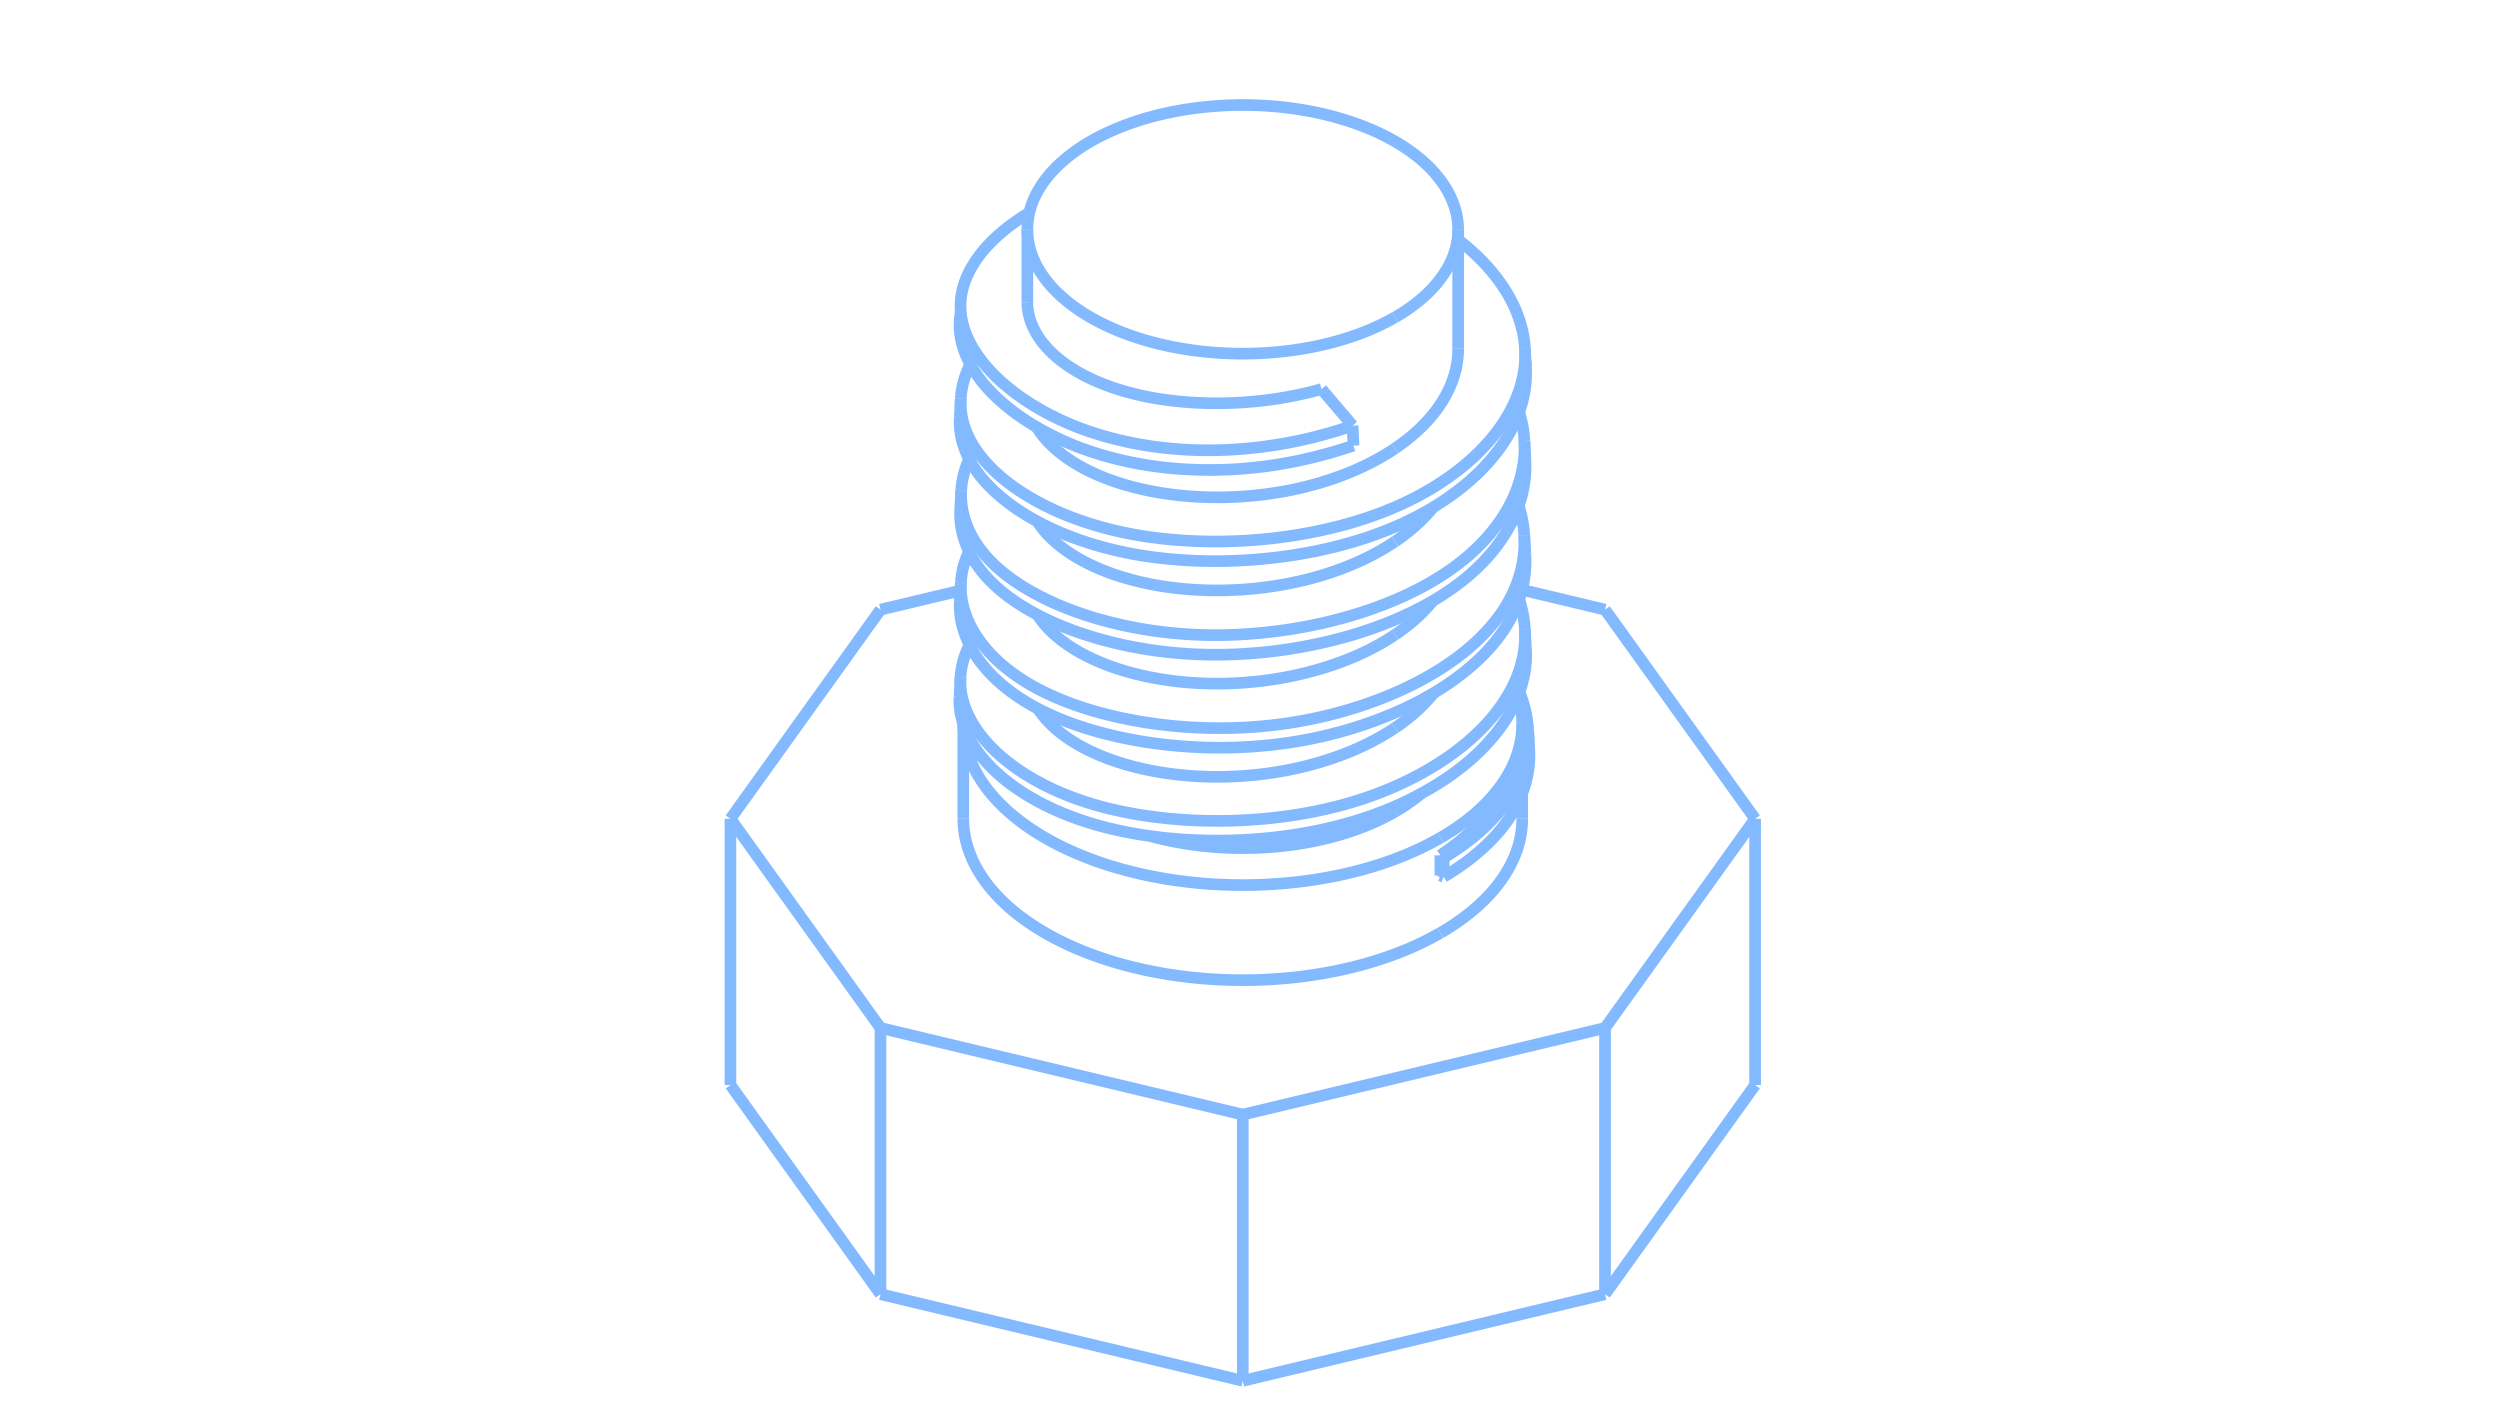 <?xml version="1.0" encoding="UTF-8" standalone="no"?>
<svg
   width="730.0"
   height="416.0"
   version="1.1"
   id="svg82"
   sodipodi:docname="washing-machine-foot.svg"
   inkscape:version="1.3.2 (091e20ef0f, 2023-11-25, custom)"
   xmlns:inkscape="http://www.inkscape.org/namespaces/inkscape"
   xmlns:sodipodi="http://sodipodi.sourceforge.net/DTD/sodipodi-0.dtd"
   xmlns="http://www.w3.org/2000/svg"
   xmlns:svg="http://www.w3.org/2000/svg">
  <defs
     id="defs82" />
  <sodipodi:namedview
     id="namedview82"
     pagecolor="#ffffff"
     bordercolor="#000000"
     borderopacity="0.25"
     inkscape:showpageshadow="2"
     inkscape:pageopacity="0.0"
     inkscape:pagecheckerboard="0"
     inkscape:deskcolor="#d1d1d1"
     inkscape:zoom="1.4548964"
     inkscape:cx="336.1064"
     inkscape:cy="223.3836"
     inkscape:window-width="2556"
     inkscape:window-height="1436"
     inkscape:window-x="0"
     inkscape:window-y="0"
     inkscape:window-maximized="0"
     inkscape:current-layer="svg82" />
  <g
     transform="matrix(3.4,5.889,5.889,-3.4,362.888,224.937)"
     stroke-width="0.5"
     fill="none"
     id="g82">
    <!-- hidden lines -->
    <g
       stroke="#0000ff"
       fill="none"
       stroke-dasharray="0.5, 0.5"
       id="g1" />
    <!-- solid lines -->
    <g
       stroke="#82b9ff"
       fill="none"
       id="g81">
      <path
         d="m 8.273,5.185 -0.007,0.282 -0.013,0.277 -0.019,0.271 -0.025,0.266 -0.032,0.26 -0.038,0.254 -0.044,0.248 -0.05,0.243 -0.056,0.236 -0.061,0.23 -0.067,0.224 -0.073,0.218 L 7.709,8.405 7.625,8.609 7.536,8.807 7.441,8.998 7.341,9.183 7.236,9.36 7.127,9.531 7.012,9.694 6.894,9.851 l -0.123,0.15 -0.127,0.143 -0.131,0.136 -0.135,0.129 -0.139,0.122 -0.142,0.115 -0.146,0.109 -0.149,0.102 -0.152,0.096 -0.155,0.089 -0.157,0.083"
         id="path1" />
      <path
         d="m -8.826,-8.95 0.076,-0.048 0.077,-0.046 0.079,-0.044 0.08,-0.041 0.081,-0.039 0.083,-0.037 0.084,-0.035 0.085,-0.032 0.097,-0.033 0.098,-0.03 0.099,-0.027 0.1,-0.025 0.102,-0.022 0.103,-0.019 0.104,-0.016 0.105,-0.013 0.106,-0.011 0.107,-0.008 0.108,-0.005 0.109,-0.002 0.11,2.331e-4 0.111,0.003 0.112,0.006 0.112,0.008 0.113,0.011 0.114,0.013 0.115,0.016 0.115,0.019 0.116,0.021 0.117,0.024 0.117,0.026 0.118,0.029 0.119,0.031 0.119,0.034 0.12,0.036 0.12,0.039 0.121,0.041 0.121,0.044 0.122,0.046 0.122,0.049 0.122,0.051 0.123,0.054 0.123,0.056 0.123,0.058 0.124,0.061 0.124,0.063 0.124,0.066 0.124,0.068 0.125,0.071 0.125,0.073 0.125,0.076 0.125,0.078 0.125,0.08 0.125,0.083 0.125,0.085 0.125,0.088 0.125,0.09 0.125,0.093 0.125,0.095 0.125,0.098 0.125,0.1 0.125,0.103 0.125,0.105 0.124,0.107 0.124,0.11 0.124,0.112 0.124,0.115 0.123,0.117 0.123,0.12 0.122,0.122 0.122,0.125 0.122,0.127 0.241,0.261 0.237,0.268 0.233,0.274 0.229,0.281 0.225,0.287 0.221,0.293 0.216,0.298 0.212,0.303 0.207,0.308 0.202,0.313 0.198,0.317 0.193,0.321 0.187,0.325 0.182,0.329 0.177,0.332 0.171,0.335 0.166,0.339 0.16,0.341 0.154,0.344 0.148,0.346 0.141,0.349 0.135,0.351 0.128,0.353 0.121,0.354 0.114,0.356 0.107,0.357 0.099,0.358 0.091,0.358 0.043,0.179 0.041,0.179 0.038,0.179 0.036,0.179 0.034,0.179 0.032,0.179 0.03,0.179 0.028,0.179 0.025,0.178 0.023,0.177 0.021,0.176 0.019,0.175 0.017,0.174 0.014,0.173 0.012,0.172 0.01,0.171 0.008,0.17 0.006,0.168 0.004,0.167 0.002,0.166 -3.041e-4,0.165 -0.002,0.163 -0.004,0.162 -0.006,0.161 -0.008,0.16 -0.01,0.158 -0.012,0.157 -0.014,0.155 -0.016,0.154 -0.018,0.153 -0.02,0.151 -0.022,0.15 -0.024,0.148 -0.026,0.147 -0.028,0.145 -0.03,0.144 -0.032,0.142 -0.034,0.141 -0.036,0.139 -0.038,0.137 -0.04,0.136 -0.042,0.134 -0.044,0.132 -0.045,0.131 -0.047,0.129 -0.049,0.127 -0.051,0.125 -0.053,0.124 -0.055,0.122 -0.057,0.12 -0.059,0.118 -0.061,0.116 -0.063,0.114 -0.065,0.112 -0.067,0.11 -0.069,0.108 -0.071,0.106 -0.073,0.104 -0.075,0.102 -0.076,0.1 -0.078,0.098 -0.08,0.095 -0.082,0.093 -0.084,0.091 -0.086,0.089 -0.088,0.086 -0.09,0.084 -0.092,0.081 -0.094,0.079 -0.096,0.076 -0.098,0.074 -0.1,0.071 -0.133,0.088 -0.135,0.083 -0.138,0.078 -0.14,0.073"
         id="path2" />
      <path
         d="m -12.367,-6.89 0.136,-0.085 0.14,-0.078 0.143,-0.071 0.147,-0.065 0.15,-0.058 0.153,-0.051 0.157,-0.045 0.16,-0.038 0.162,-0.032 0.165,-0.025 0.168,-0.019 0.171,-0.012 0.173,-0.005 0.176,0.001 0.178,0.008 0.18,0.014 0.182,0.021 0.184,0.028 0.186,0.034 0.188,0.041 0.19,0.048 0.192,0.055 0.193,0.061 0.195,0.068 0.196,0.075 0.198,0.082 0.199,0.089 0.2,0.096 0.201,0.103 0.202,0.111 0.203,0.118 0.204,0.125 0.204,0.133 0.205,0.14 0.204,0.146 0.204,0.153 0.203,0.158 0.202,0.164 0.2,0.17 0.199,0.175 0.198,0.18 0.196,0.185 0.195,0.19 0.193,0.195 0.192,0.2 0.19,0.204 0.188,0.209 0.186,0.213 0.184,0.217 0.182,0.221 0.18,0.225 0.177,0.229 0.175,0.233 0.173,0.237 0.17,0.24 0.167,0.244 0.165,0.247 0.162,0.251 0.159,0.254 0.156,0.257 0.153,0.26 0.149,0.263 0.146,0.266 0.142,0.269 0.139,0.272 0.135,0.274 0.131,0.277 0.127,0.279 0.123,0.282 0.118,0.284 0.114,0.286 0.109,0.288 0.105,0.29 0.1,0.291 0.095,0.291 0.089,0.291 0.084,0.29 0.079,0.289 0.074,0.288 0.069,0.287 0.063,0.286 0.058,0.285 0.053,0.283 0.048,0.281 0.043,0.28 0.038,0.278 0.033,0.276 0.028,0.274 0.023,0.272 0.018,0.27 0.013,0.268 0.008,0.265 0.003,0.263 -0.002,0.26 -0.007,0.257 -0.013,0.255 -0.018,0.252 -0.023,0.249 -0.028,0.246 -0.033,0.242 -0.039,0.239 -0.044,0.235 -0.049,0.232 -0.055,0.228 -0.06,0.224 -0.066,0.22 -0.071,0.216 -0.077,0.211 -0.083,0.207 -0.088,0.202 -0.094,0.197 -0.1,0.192 -0.106,0.187 -0.112,0.181 -0.116,0.174 -0.121,0.168 -0.126,0.161 -0.13,0.154 -0.134,0.148 -0.139,0.141 -0.143,0.134 -0.147,0.128 -0.15,0.121 -0.154,0.115 -0.158,0.108 -0.161,0.102 -0.165,0.095 -0.168,0.089"
         id="path3" />
      <path
         d="m -15.779,-4.901 0.135,-0.084 0.139,-0.078 0.142,-0.072 0.146,-0.065 0.149,-0.059 0.153,-0.053 0.156,-0.046 0.159,-0.039 0.162,-0.033 0.165,-0.026 0.168,-0.019 0.171,-0.012 0.174,-0.005 0.177,0.002 0.179,0.009 0.182,0.016 0.185,0.023 0.187,0.031 0.19,0.038 0.192,0.046 0.194,0.054 0.197,0.062 0.198,0.069 0.199,0.076 0.2,0.083 0.2,0.09 0.201,0.097 0.201,0.103 0.202,0.11 0.202,0.116 0.202,0.122 0.202,0.128 0.201,0.134 0.201,0.14 0.201,0.146 0.2,0.151 0.2,0.157 0.199,0.162 0.198,0.167 0.197,0.173 0.196,0.178 0.195,0.183 0.194,0.188 0.193,0.193 0.191,0.198 0.19,0.203 0.188,0.207 0.186,0.212 0.185,0.217 0.183,0.222 0.181,0.226 0.178,0.231 0.176,0.235 0.174,0.24 0.171,0.244 0.168,0.248 0.165,0.252 0.162,0.257 0.159,0.261 0.156,0.265 0.153,0.269 0.149,0.272 0.145,0.275 0.14,0.277 0.136,0.278 0.132,0.279 0.127,0.281 0.123,0.281 0.118,0.282 0.114,0.283 0.109,0.284 0.105,0.284 0.1,0.284 0.096,0.284 0.091,0.284 0.087,0.284 0.082,0.284 0.077,0.284 0.073,0.283 0.068,0.283 0.063,0.282 0.058,0.281 0.054,0.281 0.049,0.28 0.044,0.278 0.039,0.277 0.034,0.276 0.029,0.274 0.024,0.273 0.018,0.271 0.013,0.269 0.008,0.267 0.002,0.265 -0.003,0.263 -0.009,0.261 -0.015,0.258 -0.021,0.255 -0.026,0.252 -0.032,0.249 -0.038,0.246 -0.045,0.242 -0.051,0.239 -0.056,0.234 -0.062,0.228 -0.067,0.223 -0.072,0.217 -0.078,0.212 -0.083,0.206 -0.088,0.201 -0.092,0.195 -0.097,0.19 -0.102,0.184 -0.106,0.178 -0.111,0.173 -0.115,0.167 -0.12,0.161 -0.124,0.155 -0.128,0.15 -0.132,0.144 -0.136,0.138 -0.141,0.132 -0.145,0.126 -0.149,0.12 -0.153,0.114 -0.156,0.108 -0.16,0.102 -0.164,0.096 -0.168,0.09"
         id="path4" />
      <path
         d="m -19.191,-2.953 0.087,-0.055 0.089,-0.052 0.09,-0.049 0.092,-0.046 0.093,-0.044 0.095,-0.041 0.097,-0.038 0.098,-0.035 0.1,-0.032 0.101,-0.029 0.103,-0.026 0.105,-0.023 0.106,-0.02 0.108,-0.017 0.109,-0.014 0.111,-0.011 0.108,-0.007 0.109,-0.004 0.11,-0.001 0.111,0.002 0.112,0.004 0.113,0.007 0.114,0.01 0.115,0.013 0.115,0.015 0.116,0.018 0.117,0.021 0.117,0.024 0.118,0.026 0.119,0.029 0.119,0.031 0.12,0.034 0.12,0.037 0.121,0.039 0.121,0.042 0.122,0.044 0.122,0.047 0.122,0.049 0.123,0.052 0.123,0.054 0.123,0.056 0.124,0.059 0.124,0.061 0.124,0.064 0.248,0.134 0.249,0.144 0.249,0.153 0.25,0.162 0.25,0.172 0.249,0.181 0.249,0.19 0.248,0.199 0.247,0.208 0.246,0.217 0.245,0.226 0.243,0.235 0.242,0.244 0.24,0.253 0.237,0.262 0.235,0.27 0.232,0.279 0.229,0.288 0.225,0.295 0.22,0.301 0.215,0.306 0.21,0.311 0.205,0.316 0.199,0.32 0.194,0.324 0.188,0.327 0.183,0.331 0.177,0.334 0.171,0.337 0.165,0.339 0.159,0.342 0.153,0.344 0.147,0.346 0.141,0.348 0.134,0.349 0.128,0.351 0.121,0.352 0.114,0.353 0.107,0.354 0.1,0.354 0.093,0.354 0.085,0.354 0.077,0.354 0.069,0.354 0.061,0.353 0.028,0.176 0.025,0.176 0.023,0.175 0.021,0.175 0.019,0.175 0.017,0.174 0.014,0.174 0.012,0.173 0.01,0.173 0.007,0.172 0.008,0.32 -6.98e-5,0.315 -0.008,0.31 -0.015,0.304 -0.023,0.299 -0.03,0.293 -0.037,0.288 -0.044,0.282 -0.052,0.276 -0.058,0.27 -0.032,0.133 -0.033,0.131 -0.035,0.13 -0.037,0.128 -0.039,0.127 -0.04,0.125 -0.042,0.124 -0.044,0.122 -0.045,0.121 -0.047,0.119 -0.048,0.117 -0.05,0.116 -0.052,0.114 -0.053,0.112 -0.055,0.111 -0.057,0.109 -0.058,0.107 -0.06,0.106 -0.061,0.104 -0.063,0.102 -0.065,0.1 -0.066,0.098 -0.068,0.097 -0.069,0.095 -0.071,0.093 -0.073,0.091 -0.074,0.089 -0.076,0.087 -0.077,0.085 -0.079,0.083 -0.081,0.081 -0.082,0.079 -0.084,0.077 -0.085,0.075 -0.087,0.073 -0.088,0.071 -0.09,0.069 -0.092,0.067 -0.093,0.064 -0.095,0.062 -0.096,0.06 -0.098,0.058 -0.1,0.055 -0.101,0.053"
         id="path5" />
      <path
         d="m -8.898,19.18 -0.09,0.045 -0.092,0.043 -0.093,0.041 -0.094,0.039"
         id="path6" />
      <path
         d="m -23.101,-0.643 0.08,-0.067 0.082,-0.064 0.084,-0.061 0.086,-0.058 0.002,-0.002"
         id="path7" />
      <path
         d="m -22.768,-0.895 0.085,-0.053 0.087,-0.05 0.088,-0.047 0.09,-0.044 0.091,-0.041 0.092,-0.038 0.094,-0.036 0.095,-0.033 0.096,-0.03 0.097,-0.027 0.099,-0.024 0.1,-0.022 0.101,-0.019 0.102,-0.016 0.103,-0.013 0.104,-0.011 0.105,-0.008 0.106,-0.006 0.106,-0.003 0.107,-7.022e-4 0.108,0.002 0.109,0.004 0.11,0.007 0.11,0.009 0.111,0.011 0.112,0.014 0.112,0.016 0.113,0.018 0.114,0.021 0.114,0.023 0.115,0.025 0.115,0.027 0.116,0.03 0.116,0.032 0.234,0.07 0.235,0.079 0.237,0.087 0.238,0.096 0.239,0.104 0.24,0.112 0.241,0.121 0.241,0.129 0.242,0.137 0.242,0.145 0.242,0.153 0.242,0.161 0.242,0.169 0.241,0.177 0.241,0.185 0.238,0.195 0.237,0.204 0.237,0.213 0.236,0.221 0.235,0.23 0.233,0.24 0.232,0.249 0.23,0.258 0.228,0.267 0.225,0.276 0.222,0.286 0.11,0.146 0.109,0.149 0.108,0.151 0.107,0.153 0.106,0.155 0.105,0.157 0.104,0.16 0.103,0.162 0.102,0.164 0.101,0.166 0.1,0.168 0.098,0.17 0.097,0.172 0.096,0.174 0.094,0.176 0.093,0.178 0.091,0.18 0.09,0.181 0.088,0.183 0.086,0.185 0.084,0.186 0.083,0.188 0.081,0.189 0.079,0.191 0.077,0.192 0.075,0.193 0.073,0.195 0.071,0.196 0.069,0.197 0.067,0.198 0.065,0.199 0.063,0.2 0.061,0.201 0.059,0.202 0.057,0.203 0.055,0.204 0.053,0.205 0.051,0.205 0.049,0.206 0.046,0.207 0.044,0.208 0.042,0.208"
         id="path8" />
      <path
         d="m 8.154,5.09 0.119,0.094"
         id="path9" />
      <path
         d="M 6.753,5.899 6.751,5.718 6.747,5.536 6.74,5.352 6.73,5.166 6.717,4.979 6.701,4.791 6.683,4.602 6.661,4.411 6.637,4.219 6.61,4.026 6.58,3.832 6.547,3.637 6.512,3.441 6.474,3.245 6.432,3.047 6.389,2.849 6.342,2.65 6.293,2.451 6.241,2.251 6.186,2.051 6.129,1.851 6.069,1.65 6.006,1.449 5.941,1.247 5.873,1.046 5.802,0.845 5.729,0.643 5.654,0.442 5.576,0.241 5.495,0.041 5.413,-0.16 5.327,-0.36 5.24,-0.559 5.149,-0.758 5.057,-0.957 4.962,-1.154 4.865,-1.351 4.766,-1.548 4.665,-1.743 4.561,-1.937 4.456,-2.131 4.348,-2.323 4.238,-2.515 4.126,-2.705 4.013,-2.893 3.897,-3.081 3.779,-3.267 3.66,-3.452 3.539,-3.635 3.415,-3.817 3.291,-3.997 3.164,-4.175 3.036,-4.351 2.906,-4.526 2.775,-4.699 2.642,-4.87 2.507,-5.039 2.372,-5.206 2.235,-5.371 2.096,-5.533 1.956,-5.694 1.815,-5.852 1.673,-6.008 1.529,-6.162 1.385,-6.313 1.239,-6.461 1.093,-6.608 0.945,-6.751 0.797,-6.892 0.648,-7.03 0.498,-7.166 0.347,-7.299 0.195,-7.429 0.043,-7.556 -0.11,-7.68 -0.263,-7.801 -0.417,-7.92 -0.571,-8.035 -0.726,-8.147 -0.881,-8.257 -1.036,-8.363 -1.192,-8.466 -1.347,-8.565 -1.503,-8.662 -1.659,-8.755 -1.815,-8.845 -1.971,-8.932 -2.127,-9.015 -2.283,-9.095 -2.438,-9.171 -2.593,-9.244 -2.748,-9.314 -2.903,-9.38 -3.057,-9.442 -3.211,-9.502 -3.364,-9.557 -3.517,-9.609 l -0.152,-0.048 -0.151,-0.045 -0.151,-0.041 -0.15,-0.038 -0.149,-0.034 -0.148,-0.03 -0.147,-0.027 -0.147,-0.023 -0.145,-0.019 -0.144,-0.016 -0.143,-0.012 -0.142,-0.008 -0.141,-0.004 -0.14,-7.299e-4 -0.138,0.003 -0.137,0.007 -0.136,0.01 -0.134,0.014 -0.133,0.018 -0.131,0.021 -0.13,0.025 -0.128,0.029 -0.126,0.032 -0.125,0.036 -0.123,0.04 -0.121,0.043 -0.119,0.047 -0.118,0.051 -0.116,0.054 -0.114,0.058 -0.112,0.061"
         id="path10" />
      <path
         d="M 7.403,5.524 8.154,5.09"
         id="path11" />
      <path
         d="m 10.288,3.858 -0.001,-0.181 -0.004,-0.183 -0.007,-0.184 -0.01,-0.186 -0.013,-0.187 -0.016,-0.189 -0.019,-0.19 -0.021,-0.191 -0.024,-0.192 -0.027,-0.193 -0.03,-0.194 L 10.082,1.592 10.047,1.396 10.008,1.199 9.967,1.001 9.923,0.803 9.876,0.604 9.827,0.404 9.775,0.204 9.72,0.003 9.662,-0.197 9.602,-0.399 9.539,-0.6 9.474,-0.802 9.406,-1.003 9.335,-1.205 9.262,-1.406 9.186,-1.608 9.108,-1.809 9.027,-2.01 8.944,-2.211 8.858,-2.411 8.77,-2.611 8.68,-2.81 8.587,-3.009 8.492,-3.207 8.395,-3.404 8.296,-3.601 8.194,-3.796 8.09,-3.991 7.984,-4.185 7.876,-4.377 7.766,-4.569 7.654,-4.759 7.54,-4.948 7.424,-5.136 7.306,-5.322 7.186,-5.507 7.064,-5.69 6.941,-5.872 6.816,-6.052 6.689,-6.231 6.56,-6.408 6.43,-6.582 6.299,-6.755 6.165,-6.926 6.031,-7.096 5.895,-7.263 5.757,-7.427 5.618,-7.59 5.478,-7.751 5.337,-7.909 5.194,-8.065 5.05,-8.218 4.905,-8.37 4.76,-8.518 4.613,-8.664 4.465,-8.808 4.316,-8.949 4.166,-9.087 4.016,-9.222 3.865,-9.355 3.713,-9.485 3.561,-9.612 3.407,-9.736 3.254,-9.857 3.1,-9.975 2.945,-10.091 2.79,-10.203 2.635,-10.312 2.479,-10.417 2.323,-10.52 l -0.156,-0.099 -0.156,-0.096 -0.156,-0.093 -0.156,-0.09 -0.156,-0.086 -0.156,-0.083 -0.156,-0.08 -0.156,-0.076 -0.155,-0.073 -0.155,-0.069 -0.155,-0.066 -0.154,-0.062 -0.154,-0.059 -0.153,-0.055 -0.153,-0.051 -0.152,-0.048 -0.152,-0.044 -0.151,-0.041 -0.15,-0.037 -0.149,-0.033 -0.148,-0.03 -0.148,-0.026 -0.147,-0.022 -0.146,-0.019 -0.144,-0.015 -0.143,-0.011 -0.142,-0.007 -0.141,-0.004 -0.14,-7.7e-5 -0.138,0.004 -0.137,0.007 -0.136,0.011 -0.134,0.015 -0.133,0.018 -0.131,0.022 -0.13,0.026 -0.128,0.03 -0.126,0.033 -0.125,0.037 -0.123,0.04 -0.121,0.044 -0.119,0.048 -0.117,0.051 -0.115,0.055 -0.113,0.058 -0.111,0.062"
         id="path12" />
      <path
         d="M 7.803,9.351 7.949,9.263 8.09,9.169 8.228,9.068 8.362,8.962 8.492,8.849 8.619,8.731 8.741,8.606 8.858,8.476 8.972,8.34 9.081,8.198 9.186,8.051 9.286,7.898 l 0.096,-0.158 0.091,-0.163 0.087,-0.169 0.082,-0.174 0.077,-0.179 0.073,-0.184 0.068,-0.188 0.063,-0.193 0.058,-0.197 0.053,-0.202 0.048,-0.206 0.043,-0.21 0.038,-0.214 0.033,-0.218 0.028,-0.222 0.023,-0.226 0.018,-0.229 0.013,-0.233 0.008,-0.236 0.003,-0.239"
         id="path13" />
      <path
         d="m 3.134,11.836 0.151,-0.038 0.148,-0.043 0.146,-0.048 0.143,-0.053 0.141,-0.058 0.138,-0.063 0.135,-0.068 0.132,-0.073"
         id="path14" />
      <path
         d="m 4.268,11.393 0.145,-0.088 0.142,-0.094 0.138,-0.101 0.134,-0.107 0.13,-0.113 0.126,-0.119 0.122,-0.124 0.118,-0.13 0.114,-0.136 0.109,-0.142 0.105,-0.147 0.1,-0.153 0.096,-0.158 0.091,-0.163 0.087,-0.169 0.082,-0.174 0.077,-0.179 0.073,-0.184 0.068,-0.188 0.063,-0.193 0.058,-0.197 0.053,-0.202 0.048,-0.206 0.043,-0.21 0.038,-0.214 0.033,-0.218 0.028,-0.222 0.023,-0.226 0.018,-0.229 0.013,-0.233 0.008,-0.236 0.003,-0.239"
         id="path15" />
      <path
         d="m 4.808,4.777 -0.002,0.178 -0.005,0.176 -0.009,0.173 -0.013,0.171 -0.016,0.168 -0.02,0.166 -0.024,0.163 -0.027,0.16"
         id="path16" />
      <path
         d="m 0.469,-4.84 0.118,0.118 0.117,0.12 0.116,0.122 0.115,0.124 0.114,0.126 0.113,0.128 0.112,0.13 0.111,0.132 0.11,0.134 0.109,0.135 0.213,0.276 0.208,0.282 0.203,0.288 0.197,0.293 0.191,0.298 0.184,0.303 0.178,0.307 0.171,0.311 0.163,0.314 0.156,0.317 0.148,0.319 0.141,0.321 0.132,0.322 0.063,0.162 0.061,0.162 0.059,0.162 0.057,0.162 0.055,0.162 0.052,0.162 0.05,0.162 0.048,0.162 0.046,0.161 0.044,0.161 0.041,0.161 0.039,0.16 0.037,0.16 0.034,0.159 0.032,0.159 0.03,0.158 0.027,0.157 0.025,0.156 0.023,0.156 0.02,0.155 0.018,0.154 0.016,0.153 0.013,0.152 0.011,0.151 0.008,0.149 0.006,0.148 0.004,0.147 0.001,0.146"
         id="path17" />
      <path
         d="m -6.69,-6.293 0.084,0.005 0.085,0.007 0.085,0.009 0.086,0.011 0.174,0.029 0.176,0.038 0.179,0.046 0.181,0.054 0.182,0.063 0.184,0.071 0.185,0.079 0.186,0.087 0.187,0.095 0.188,0.103 0.189,0.111 0.189,0.119 0.189,0.127 0.193,0.137 0.198,0.149 0.199,0.158 0.198,0.166 0.195,0.172 0.191,0.176 0.186,0.18 0.181,0.183 0.177,0.187 0.175,0.192 0.175,0.2 0.176,0.209 0.174,0.215 0.171,0.221 0.168,0.226 0.166,0.231 0.162,0.236 0.159,0.241 0.155,0.245 0.152,0.25 0.148,0.254 0.144,0.257 0.139,0.261 0.135,0.264 0.13,0.267 0.125,0.269 0.12,0.272 0.115,0.274 0.11,0.275 0.104,0.277 0.098,0.278 0.093,0.279 0.087,0.279 0.081,0.28 0.075,0.28 0.069,0.279 0.063,0.279 0.057,0.278 0.051,0.277 0.045,0.276 0.038,0.274 0.032,0.273 0.025,0.271 0.019,0.268 0.012,0.266 0.006,0.263 -7.21e-4,0.26 -0.007,0.257 -0.014,0.253"
         id="path18" />
      <path
         d="m 1.69,6.577 -0.012,0.149 -0.014,0.148 -0.016,0.146 -0.019,0.145 -0.021,0.143 -0.023,0.142 -0.026,0.14 -0.028,0.138 -0.03,0.136 -0.033,0.135 -0.035,0.133 -0.038,0.131 -0.04,0.129 -0.042,0.127 -0.044,0.125 -0.047,0.123"
         id="path19" />
      <path
         d="m -10.193,-4.295 0.085,0.004 0.085,0.006 0.086,0.009 0.087,0.011 0.087,0.013 0.088,0.015 0.178,0.037 0.18,0.045 0.182,0.054 0.184,0.062 0.185,0.071 0.187,0.079 0.188,0.087 0.189,0.096 0.19,0.104 0.19,0.112 0.191,0.12 0.191,0.127 0.191,0.135 0.191,0.143 0.191,0.15 0.19,0.158 0.19,0.165 0.189,0.172 0.187,0.179 0.186,0.185 0.184,0.192 0.182,0.198 0.18,0.205 0.178,0.211 0.176,0.216 0.173,0.222 0.17,0.227 0.167,0.232 0.163,0.237 0.16,0.242 0.156,0.246 0.152,0.25 0.148,0.254 0.144,0.258 0.139,0.261 0.135,0.264 0.13,0.267 0.125,0.269 0.12,0.271 0.115,0.273 0.11,0.275 0.104,0.277 0.099,0.278 0.093,0.279 0.088,0.28 0.082,0.28 0.076,0.28 0.07,0.28 0.064,0.28 0.058,0.279 0.052,0.278 0.045,0.277 0.039,0.276 0.033,0.274 0.026,0.272 0.019,0.27 0.013,0.267 0.006,0.264 -7.856e-4,0.261 -0.008,0.258 -0.014,0.254"
         id="path20" />
      <path
         d="m -1.773,8.576 -0.011,0.145 -0.014,0.144 -0.016,0.143 -0.018,0.141 -0.02,0.14 -0.023,0.138 -0.025,0.137 -0.027,0.135 -0.029,0.133 -0.032,0.132 -0.034,0.13 -0.036,0.128 -0.038,0.126 -0.04,0.124 -0.043,0.122 -0.045,0.12"
         id="path21" />
      <path
         d="m -13.663,-2.295 0.16,0.01 0.163,0.018 0.165,0.025 0.167,0.033 0.169,0.041 0.171,0.048 0.173,0.056 0.175,0.063 0.176,0.071 0.178,0.078 0.179,0.086 0.18,0.093 0.181,0.101 0.182,0.108 0.182,0.115 0.182,0.122 0.182,0.129 0.182,0.136 0.182,0.143 0.181,0.15 0.181,0.156 0.18,0.163 0.182,0.173 0.185,0.183 0.187,0.193 0.188,0.203 0.188,0.212 0.186,0.22 0.184,0.227 0.181,0.233 0.176,0.237 0.171,0.24 0.166,0.243 0.163,0.248 0.159,0.252 0.155,0.257 0.15,0.261 0.146,0.264 0.142,0.268 0.137,0.271 0.132,0.274 0.127,0.277 0.122,0.279 0.117,0.282 0.111,0.284 0.105,0.285 0.1,0.287 0.094,0.288 0.088,0.289 0.081,0.289 0.075,0.289 0.068,0.289 0.062,0.288 0.055,0.287 0.048,0.286 0.041,0.284 0.035,0.283 0.028,0.28 0.021,0.278 0.013,0.275 0.006,0.272 -7.219e-4,0.269 -0.008,0.265 -0.015,0.261"
         id="path22" />
      <path
         d="m -5.239,10.578 -0.012,0.145 -0.014,0.144 -0.016,0.143 -0.018,0.141 -0.02,0.14 -0.023,0.138 -0.025,0.137 -0.027,0.135 -0.029,0.133 -0.032,0.132 -0.034,0.13 -0.036,0.128 -0.038,0.126 -0.04,0.124 -0.042,0.122 -0.045,0.121"
         id="path23" />
      <path
         d="m -17.185,-0.295 0.084,0.003 0.085,0.005 0.086,0.007 0.086,0.009 0.087,0.011 0.088,0.014 0.089,0.016 0.089,0.018 0.18,0.042 0.183,0.051 0.185,0.06 0.187,0.068 0.188,0.077 0.19,0.085 0.191,0.094 0.192,0.102 0.193,0.11 0.193,0.118 0.193,0.126 0.193,0.134 0.193,0.142 0.192,0.15 0.192,0.157 0.191,0.164 0.189,0.171 0.188,0.178 0.187,0.185 0.185,0.192 0.183,0.198 0.181,0.204 0.179,0.21 0.176,0.216 0.173,0.221 0.171,0.227 0.168,0.232 0.164,0.237 0.161,0.242 0.158,0.246 0.154,0.25 0.15,0.255 0.146,0.258 0.141,0.262 0.137,0.265 0.132,0.268 0.127,0.271 0.122,0.273 0.117,0.276 0.112,0.277 0.106,0.279 0.101,0.28 0.095,0.281 0.089,0.282 0.083,0.282 0.077,0.282 0.071,0.282 0.064,0.282 0.058,0.281 0.052,0.28 0.045,0.279 0.039,0.277 0.032,0.275 0.026,0.273 0.019,0.271 0.012,0.268 0.006,0.265 -8.058e-4,0.262 -0.007,0.259 -0.014,0.255"
         id="path24" />
      <path
         d="m -8.705,12.578 -0.015,0.192 -0.019,0.189 -0.023,0.187 -0.027,0.184 -0.031,0.182 -0.035,0.179 -0.039,0.176 -0.043,0.173 -0.047,0.17 -0.051,0.167 -0.054,0.164 -0.058,0.16 -0.062,0.157 -0.066,0.153 -0.07,0.149 -0.073,0.146 -0.077,0.142 -0.081,0.138 -0.084,0.134 -0.088,0.13 -0.091,0.126 -0.095,0.121 -0.098,0.117 -0.101,0.113 -0.104,0.108 -0.108,0.104 -0.111,0.099 -0.114,0.095 -0.117,0.09 -0.12,0.085 -0.123,0.08 -0.126,0.076"
         id="path25" />
      <path
         d="m -22.036,2.042 0.119,-0.064 0.123,-0.058 0.127,-0.051 0.131,-0.044 0.134,-0.038 0.137,-0.031 0.141,-0.024 0.144,-0.017 0.147,-0.01 0.15,-0.003 0.153,0.004 0.155,0.011 0.157,0.019 0.16,0.026 0.162,0.033 0.164,0.04 0.165,0.047 0.167,0.054 0.168,0.061 0.169,0.068 0.17,0.075 0.171,0.082 0.172,0.089 0.172,0.095 0.172,0.102 0.172,0.108 0.172,0.115 0.172,0.121 0.171,0.127 0.17,0.133 0.169,0.139 0.168,0.144 0.175,0.157 0.181,0.169 0.181,0.177 0.179,0.184 0.177,0.189 0.175,0.195 0.172,0.201 0.17,0.206 0.167,0.211 0.165,0.216 0.162,0.221 0.159,0.225 0.157,0.23 0.154,0.234 0.151,0.239 0.148,0.243 0.145,0.247 0.142,0.252 0.138,0.256 0.135,0.26 0.132,0.264 0.128,0.268 0.124,0.272 0.12,0.276 0.116,0.28 0.111,0.284 0.107,0.287 0.102,0.29 0.097,0.293 0.091,0.296 0.085,0.298 0.079,0.3"
         id="path26" />
      <path
         d="m -13.576,15.391 -0.002,0.184 -0.006,0.182 -0.01,0.179 -0.014,0.177 -0.018,0.174 -0.022,0.171 -0.025,0.168 -0.029,0.165 -0.033,0.162 -0.037,0.159 -0.041,0.156 -0.045,0.152 -0.048,0.149 -0.052,0.145 -0.056,0.141 -0.06,0.138 -0.063,0.134 -0.067,0.13 -0.07,0.126 -0.074,0.122 -0.077,0.118 -0.081,0.113 -0.084,0.109 -0.088,0.105 -0.091,0.1 -0.094,0.096 -0.097,0.091 -0.1,0.087 -0.103,0.082 -0.106,0.077 -0.109,0.073 -0.112,0.068"
         id="path27" />
      <path
         d="m -15.492,19.625 -0.115,0.063 -0.118,0.058 -0.12,0.053 -0.123,0.048 -0.125,0.043 -0.128,0.038 -0.13,0.033 -0.132,0.028 -0.135,0.023 -0.137,0.018 -0.139,0.013 -0.141,0.008 -0.142,0.003 -0.144,-0.002 -0.146,-0.007 -0.148,-0.012 -0.149,-0.017 -0.15,-0.022 -0.152,-0.027 -0.153,-0.032 -0.154,-0.037 -0.155,-0.042 -0.156,-0.047 -0.157,-0.052 -0.158,-0.057 -0.158,-0.062 -0.159,-0.067 -0.16,-0.072 -0.16,-0.076 -0.16,-0.081 -0.16,-0.086 -0.161,-0.09 -0.161,-0.095 -0.16,-0.099 -0.16,-0.104 -0.16,-0.108 -0.16,-0.113 -0.159,-0.117 -0.158,-0.121 -0.158,-0.125 -0.157,-0.129 -0.156,-0.133 -0.155,-0.137 -0.154,-0.141 -0.153,-0.144 -0.152,-0.148 -0.15,-0.151 -0.149,-0.155 -0.148,-0.158 -0.146,-0.161 -0.144,-0.165 -0.142,-0.168 -0.141,-0.171 -0.139,-0.173 -0.137,-0.176 -0.135,-0.179 -0.132,-0.181 -0.13,-0.184 -0.128,-0.186 -0.125,-0.188 -0.123,-0.19 -0.12,-0.192 -0.118,-0.194 -0.115,-0.196 -0.112,-0.197 -0.109,-0.199 -0.106,-0.2 -0.103,-0.202 -0.1,-0.203 -0.097,-0.204 -0.094,-0.205 -0.091,-0.205 -0.088,-0.206 -0.084,-0.206 -0.081,-0.207 -0.077,-0.207 -0.074,-0.207 -0.07,-0.207 -0.067,-0.207 -0.063,-0.207 -0.06,-0.207 -0.056,-0.206 -0.052,-0.205 -0.048,-0.205 -0.045,-0.204 -0.041,-0.203 -0.037,-0.202 -0.033,-0.201 -0.029,-0.199 -0.025,-0.198 -0.022,-0.196 -0.018,-0.194 -0.014,-0.193 -0.01,-0.191 -0.006,-0.189 -0.002,-0.186 0.002,-0.184 0.006,-0.182 0.01,-0.179 0.014,-0.177 0.018,-0.174 0.022,-0.171 0.025,-0.168 0.029,-0.165 0.033,-0.162 0.037,-0.159 0.041,-0.156 0.045,-0.152 0.048,-0.149 0.052,-0.145 0.056,-0.141 0.06,-0.138 0.063,-0.134 0.067,-0.13 0.07,-0.126 0.074,-0.122 0.077,-0.118 0.081,-0.113 0.084,-0.109 0.088,-0.105 0.091,-0.1 0.094,-0.096 0.097,-0.091 0.1,-0.087 0.103,-0.082 0.106,-0.077 0.109,-0.073 0.112,-0.068"
         id="path28" />
      <path
         d="m -24.742,3.604 0.086,-0.048 0.087,-0.045 0.089,-0.042 0.09,-0.04 0.092,-0.037 0.093,-0.034 0.095,-0.031 0.096,-0.028 0.097,-0.026 0.099,-0.023 0.1,-0.02 0.101,-0.017 0.102,-0.014 0.103,-0.011 0.105,-0.009 0.106,-0.006 0.107,-0.003 0.108,5.99e-5 0.109,0.003 0.11,0.006 0.111,0.009 0.111,0.011 0.112,0.014 0.113,0.017 0.114,0.02 0.114,0.023 0.115,0.026 0.116,0.029 0.116,0.031 0.117,0.034 0.117,0.037 0.118,0.04 0.118,0.042 0.119,0.045 0.119,0.048 0.119,0.051 0.12,0.053 0.12,0.056 0.12,0.059 0.12,0.061 0.12,0.064 0.12,0.067 0.12,0.069 0.12,0.072 0.12,0.074 0.12,0.077 0.12,0.079 0.12,0.082 0.12,0.084 0.119,0.086 0.119,0.089 0.119,0.091 0.118,0.093 0.118,0.096 0.118,0.098 0.117,0.1 0.232,0.207 0.23,0.215 0.227,0.223 0.224,0.231 0.221,0.239 0.217,0.246 0.213,0.253 0.209,0.259 0.204,0.265 0.199,0.271 0.194,0.276 0.189,0.281 0.183,0.286 0.177,0.29 0.171,0.294 0.165,0.298 0.158,0.301 0.152,0.304 0.145,0.306 0.137,0.308 0.13,0.309 0.123,0.31 0.115,0.311 0.107,0.311 0.099,0.311 0.091,0.31 0.083,0.309 0.074,0.307 0.066,0.305 0.057,0.303 0.025,0.151 0.023,0.15 0.021,0.149 0.019,0.148 0.017,0.147 0.014,0.146 0.012,0.145 0.01,0.144 0.008,0.143 0.005,0.142 0.003,0.141 0.001,0.14"
         id="path29" />
      <path
         d="m -10.46,11.487 -2.027,-0.373"
         id="path30" />
      <path
         d="m -9.697,11.089 -0.764,0.397"
         id="path31" />
      <path
         d="M 8.273,5.185 7.566,5.593"
         id="path32" />
      <path
         d="m 7.566,5.593 -0.008,0.28 -0.014,0.274 -0.02,0.269 -0.026,0.263 -0.032,0.258 -0.038,0.252 -0.044,0.246 -0.05,0.24 -0.056,0.234 -0.062,0.228 -0.068,0.222 -0.073,0.216 -0.079,0.209 -0.084,0.203 -0.09,0.196 -0.095,0.189 L 6.627,9.555 6.522,9.73 6.413,9.899 6.299,10.061 6.18,10.216 6.057,10.365 5.93,10.506 5.8,10.641 5.665,10.768 5.527,10.889 5.385,11.004 5.24,11.112 5.092,11.213 l -0.151,0.095 -0.154,0.088 -0.156,0.082"
         id="path33" />
      <path
         d="m 4.631,11.479 -0.095,0.046 -0.096,0.044 -0.097,0.042 -0.097,0.04 -0.098,0.038 -0.099,0.036 -0.1,0.034 -0.1,0.032 -0.101,0.03 -0.102,0.028 -0.102,0.026 -0.103,0.024 -0.208,0.041 -0.21,0.034"
         id="path34" />
      <path
         d="m -10.537,-7.467 0.053,-0.079 0.055,-0.077 0.056,-0.075 0.058,-0.073 0.059,-0.072 0.06,-0.07 0.062,-0.068 0.063,-0.066 0.065,-0.064 0.066,-0.062 0.067,-0.06 0.069,-0.058 0.07,-0.056 0.072,-0.054 0.073,-0.052 0.074,-0.05"
         id="path35" />
      <path
         d="m -9.515,-8.502 0.075,-0.048 0.077,-0.045 0.078,-0.043 0.079,-0.041 0.081,-0.039 0.082,-0.037 0.083,-0.034 0.085,-0.032 0.096,-0.033 0.097,-0.03 0.099,-0.027 0.1,-0.025 0.101,-0.022 0.102,-0.019 0.103,-0.016 0.104,-0.013 0.105,-0.011 0.106,-0.008 0.107,-0.005 0.108,-0.003 0.109,6.31e-5 0.11,0.003 0.111,0.005 0.112,0.008 0.113,0.011 0.113,0.013 0.114,0.016 0.115,0.018 0.116,0.021 0.116,0.023 0.117,0.026 0.117,0.028 0.118,0.031 0.119,0.033 0.119,0.036 0.12,0.038 0.12,0.041 0.121,0.043 0.121,0.046 0.121,0.048 0.122,0.051 0.122,0.053 0.123,0.055 0.123,0.058 0.123,0.06 0.123,0.063 0.124,0.065 0.124,0.068 0.124,0.07 0.124,0.073 0.124,0.075 0.125,0.077 0.125,0.08 0.125,0.082 0.125,0.085 0.125,0.087 0.125,0.09 0.125,0.092 0.125,0.095 0.125,0.097 0.124,0.1 0.124,0.102 0.124,0.105 0.124,0.107 0.124,0.109 0.123,0.112 0.123,0.114 0.123,0.117 0.122,0.119 0.122,0.122 0.121,0.124 0.121,0.127 0.24,0.26 0.236,0.267 0.232,0.273 0.228,0.28 0.224,0.286 0.22,0.291 0.216,0.297 0.211,0.302 0.207,0.307 0.202,0.311 0.197,0.316 0.192,0.32 0.187,0.324 0.182,0.327 0.176,0.331 0.171,0.334 0.165,0.337 0.16,0.34 0.154,0.343 0.147,0.345 0.141,0.347 0.135,0.349 0.128,0.351 0.121,0.353 0.114,0.354 0.106,0.355 0.099,0.356 0.091,0.357 0.042,0.179 0.04,0.179 0.038,0.179 0.036,0.179 0.034,0.179 0.032,0.179 0.03,0.178 0.027,0.178 0.025,0.178 0.023,0.177 0.021,0.176 0.019,0.175 0.016,0.174 0.014,0.172 0.012,0.171 0.01,0.17 0.008,0.169 0.006,0.168 0.004,0.167 0.002,0.165 -1.961e-4,0.164 -0.002,0.163 -0.004,0.162 -0.006,0.16 -0.008,0.159 -0.01,0.158 -0.012,0.156 -0.014,0.155 -0.016,0.154 -0.018,0.152 -0.02,0.151 -0.022,0.149 -0.024,0.148 -0.026,0.146 -0.028,0.145 -0.03,0.143 -0.032,0.142 -0.034,0.14 -0.035,0.139 -0.037,0.137 -0.039,0.135 -0.041,0.134 -0.043,0.132 -0.045,0.13 -0.047,0.129 -0.049,0.127 -0.051,0.125 -0.053,0.123 -0.055,0.122 -0.057,0.12 -0.059,0.118 -0.06,0.116 -0.062,0.114 -0.064,0.112 -0.066,0.11 -0.068,0.108 -0.07,0.106 -0.072,0.104 -0.074,0.102 -0.076,0.1 -0.078,0.097 -0.08,0.095 -0.082,0.093 -0.084,0.091 -0.086,0.088 -0.088,0.086 -0.09,0.083 -0.092,0.081 -0.094,0.079 -0.096,0.076 -0.098,0.073 -0.1,0.071 -0.133,0.088 -0.135,0.083 -0.138,0.078 -0.14,0.073"
         id="path36" />
      <path
         d="m 0.81,13.52 -0.147,0.071 -0.149,0.066 -0.151,0.061 -0.153,0.056 -0.155,0.051 -0.157,0.046 -0.159,0.041 -0.161,0.036"
         id="path37" />
      <path
         d="m -14.012,-5.483 0.051,-0.073 0.052,-0.072 0.054,-0.07 0.055,-0.068 0.085,-0.099 0.087,-0.094 0.09,-0.09 0.093,-0.086 0.095,-0.082 0.098,-0.078 0.1,-0.074 0.102,-0.07"
         id="path38" />
      <path
         d="m -13.051,-6.44 0.136,-0.085 0.139,-0.078 0.143,-0.071 0.146,-0.065 0.15,-0.058 0.153,-0.051 0.156,-0.045 0.159,-0.038 0.162,-0.032 0.165,-0.025 0.167,-0.019 0.17,-0.012 0.172,-0.006 0.175,8.152e-4 0.177,0.007 0.179,0.014 0.182,0.021 0.184,0.027 0.186,0.034 0.188,0.041 0.189,0.047 0.191,0.054 0.193,0.061 0.194,0.068 0.196,0.075 0.197,0.082 0.198,0.089 0.199,0.096 0.2,0.103 0.201,0.11 0.202,0.118 0.203,0.125 0.204,0.133 0.204,0.14 0.204,0.146 0.203,0.152 0.202,0.158 0.201,0.164 0.2,0.169 0.198,0.175 0.197,0.18 0.196,0.185 0.194,0.19 0.193,0.194 0.191,0.199 0.189,0.203 0.187,0.208 0.185,0.212 0.183,0.216 0.181,0.22 0.179,0.224 0.177,0.228 0.174,0.232 0.172,0.236 0.169,0.239 0.167,0.243 0.164,0.246 0.161,0.25 0.158,0.253 0.155,0.256 0.152,0.259 0.149,0.262 0.145,0.265 0.142,0.268 0.138,0.271 0.134,0.273 0.13,0.276 0.126,0.279 0.122,0.281 0.118,0.283 0.113,0.285 0.109,0.287 0.104,0.289 0.099,0.29 0.094,0.29 0.089,0.29 0.083,0.289 0.078,0.288 0.073,0.287 0.068,0.286 0.063,0.285 0.058,0.284 0.053,0.282 0.048,0.281 0.043,0.279 0.038,0.277 0.033,0.275 0.028,0.273 0.023,0.271 0.018,0.269 0.013,0.267 0.008,0.264 0.003,0.262 -0.002,0.259 -0.007,0.257 -0.012,0.254 -0.018,0.251 -0.023,0.248 -0.028,0.245 -0.033,0.242 -0.039,0.238 -0.044,0.235 -0.049,0.231 -0.055,0.227 -0.06,0.223 -0.066,0.219 -0.071,0.215 -0.077,0.21 -0.083,0.206 -0.088,0.201 -0.094,0.196 -0.1,0.191 -0.106,0.186 -0.112,0.18 -0.116,0.173 -0.121,0.167 -0.126,0.16 -0.13,0.153 -0.134,0.147 -0.138,0.14 -0.142,0.134 -0.146,0.127 -0.15,0.121 -0.154,0.114 -0.157,0.108 -0.161,0.101 -0.164,0.095 -0.168,0.089"
         id="path39" />
      <path
         d="m -2.692,15.513 -0.145,0.07 -0.147,0.065 -0.149,0.061 -0.152,0.056 -0.154,0.052 -0.156,0.047 -0.158,0.042 -0.16,0.038"
         id="path40" />
      <path
         d="m -17.448,-3.495 0.053,-0.073 0.054,-0.071 0.056,-0.07 0.057,-0.068 0.058,-0.066 0.059,-0.064 0.06,-0.063 0.061,-0.061 0.063,-0.059 0.064,-0.058 0.065,-0.056 0.066,-0.054 0.067,-0.052 0.068,-0.051 0.069,-0.049 0.07,-0.047"
         id="path41" />
      <path
         d="m -16.457,-4.457 0.135,-0.084 0.138,-0.078 0.142,-0.071 0.145,-0.065 0.149,-0.059 0.152,-0.052 0.155,-0.046 0.158,-0.039 0.162,-0.033 0.165,-0.026 0.168,-0.019 0.171,-0.012 0.173,-0.005 0.176,0.002 0.179,0.009 0.182,0.016 0.184,0.024 0.187,0.031 0.189,0.039 0.191,0.047 0.194,0.054 0.196,0.062 0.197,0.07 0.198,0.077 0.199,0.084 0.2,0.09 0.2,0.097 0.2,0.103 0.201,0.11 0.201,0.116 0.201,0.122 0.201,0.128 0.201,0.134 0.2,0.139 0.2,0.145 0.199,0.151 0.199,0.156 0.198,0.161 0.197,0.167 0.196,0.172 0.195,0.177 0.194,0.182 0.193,0.187 0.192,0.192 0.19,0.197 0.189,0.202 0.187,0.207 0.186,0.212 0.184,0.216 0.182,0.221 0.18,0.225 0.178,0.23 0.175,0.234 0.173,0.239 0.17,0.243 0.167,0.248 0.165,0.252 0.162,0.256 0.158,0.26 0.155,0.264 0.152,0.268 0.148,0.272 0.144,0.274 0.139,0.276 0.135,0.277 0.131,0.278 0.126,0.28 0.122,0.28 0.118,0.281 0.113,0.282 0.109,0.282 0.104,0.283 0.1,0.283 0.095,0.283 0.091,0.283 0.086,0.283 0.082,0.283 0.077,0.283 0.072,0.282 0.068,0.282 0.063,0.281 0.058,0.28 0.053,0.28 0.049,0.279 0.044,0.277 0.039,0.276 0.034,0.275 0.029,0.273 0.023,0.272 0.018,0.27 0.013,0.268 0.007,0.266 0.002,0.264 -0.004,0.262 -0.009,0.26 -0.015,0.257 -0.021,0.254 -0.027,0.251 -0.033,0.248 -0.039,0.245 -0.045,0.241 -0.051,0.237 -0.057,0.232 -0.062,0.227 -0.067,0.222 -0.073,0.216 -0.078,0.211 -0.083,0.205 -0.087,0.2 -0.092,0.194 -0.097,0.189 -0.101,0.183 -0.106,0.178 -0.11,0.172 -0.115,0.166 -0.119,0.161 -0.123,0.155 -0.128,0.149 -0.132,0.143 -0.136,0.138 -0.14,0.132 -0.144,0.126 -0.148,0.12 -0.152,0.114 -0.156,0.108 -0.16,0.102 -0.164,0.096 -0.167,0.089"
         id="path42" />
      <path
         d="m -6.201,17.545 -0.097,0.048 -0.098,0.046 -0.099,0.044 -0.1,0.042 -0.101,0.039 -0.103,0.037 -0.104,0.035 -0.105,0.033 -0.106,0.031 -0.107,0.029 -0.108,0.026 -0.11,0.024 -0.111,0.022 -0.112,0.02 -0.113,0.017 -0.114,0.015"
         id="path43" />
      <path
         d="m -21.219,-0.954 0.064,-0.123 0.067,-0.12 0.07,-0.116 0.072,-0.113 0.075,-0.11 0.078,-0.106 0.08,-0.103 0.083,-0.099 0.086,-0.096 0.088,-0.092 0.091,-0.089 0.093,-0.085 0.096,-0.081 0.098,-0.078 0.101,-0.074 0.103,-0.07"
         id="path44" />
      <path
         d="m -19.874,-2.508 0.086,-0.054 0.088,-0.051 0.089,-0.049 0.091,-0.046 0.093,-0.043 0.094,-0.04 0.096,-0.038 0.097,-0.035 0.099,-0.032 0.1,-0.029 0.102,-0.026 0.104,-0.023 0.105,-0.02 0.107,-0.017 0.108,-0.014 0.11,-0.01 0.108,-0.007 0.109,-0.004 0.11,-0.001 0.111,0.002 0.112,0.004 0.112,0.007 0.113,0.01 0.114,0.013 0.115,0.015 0.116,0.018 0.116,0.021 0.117,0.023 0.117,0.026 0.118,0.029 0.119,0.031 0.119,0.034 0.12,0.036 0.12,0.039 0.121,0.041 0.121,0.044 0.121,0.046 0.122,0.049 0.122,0.051 0.122,0.054 0.123,0.056 0.123,0.058 0.123,0.061 0.123,0.063 0.247,0.133 0.248,0.143 0.248,0.152 0.249,0.161 0.249,0.17 0.248,0.179 0.248,0.189 0.247,0.198 0.246,0.207 0.245,0.216 0.244,0.225 0.243,0.234 0.241,0.243 0.239,0.252 0.236,0.261 0.234,0.269 0.231,0.278 0.228,0.287 0.224,0.294 0.219,0.3 0.214,0.305 0.209,0.31 0.204,0.314 0.199,0.318 0.193,0.322 0.188,0.326 0.182,0.329 0.177,0.333 0.171,0.335 0.165,0.338 0.159,0.341 0.153,0.343 0.147,0.345 0.141,0.347 0.134,0.348 0.128,0.35 0.121,0.351 0.114,0.352 0.107,0.352 0.1,0.353 0.093,0.353 0.085,0.353 0.077,0.353 0.069,0.352 0.061,0.352 0.027,0.175 0.025,0.175 0.023,0.175 0.021,0.174 0.019,0.174 0.017,0.174 0.014,0.173 0.012,0.173 0.01,0.172 0.007,0.171 0.008,0.319 -1.46e-4,0.314 -0.008,0.309 -0.015,0.303 -0.023,0.298 -0.03,0.293 -0.037,0.287 -0.044,0.281 -0.051,0.276 -0.058,0.27 -0.065,0.264 -0.035,0.13 -0.037,0.128 -0.038,0.127 -0.04,0.125 -0.042,0.123 -0.043,0.122 -0.045,0.12 -0.046,0.119 -0.048,0.117 -0.05,0.115 -0.051,0.114 -0.053,0.112 -0.055,0.111 -0.056,0.109 -0.058,0.107 -0.059,0.105 -0.061,0.104 -0.063,0.102 -0.064,0.1 -0.066,0.098 -0.067,0.097 -0.069,0.095 -0.071,0.093 -0.072,0.091 -0.074,0.089 -0.075,0.087 -0.077,0.085 -0.079,0.083 -0.08,0.081 -0.082,0.079 -0.083,0.077 -0.085,0.075 -0.087,0.073 -0.088,0.071 -0.09,0.069 -0.091,0.066 -0.093,0.064 -0.094,0.062 -0.096,0.06 -0.098,0.057 -0.099,0.055 -0.101,0.053"
         id="path45" />
      <path
         d="m -9.618,19.545 -0.106,0.052 -0.108,0.05 -0.11,0.047 -0.111,0.044 -0.14,0.051 -0.142,0.047 -0.143,0.042 -0.145,0.038 -0.146,0.034 -0.148,0.03 -0.149,0.026 -0.15,0.022 -0.152,0.018 -0.153,0.014 -0.154,0.009 -0.155,0.006 -0.156,0.002 -0.157,-0.002 -0.158,-0.006 -0.159,-0.01 -0.16,-0.014 -0.161,-0.017 -0.162,-0.021 -0.163,-0.025 -0.163,-0.028 -0.164,-0.032 -0.165,-0.036 -0.165,-0.039 -0.166,-0.043 -0.167,-0.047 -0.167,-0.05 -0.168,-0.054 -0.168,-0.057 -0.169,-0.061 -0.169,-0.064 -0.169,-0.068"
         id="path46" />
      <path
         d="m -25.321,4.035 0.004,-0.19 0.008,-0.188 0.012,-0.185 0.015,-0.182 0.019,-0.18 0.022,-0.177 0.026,-0.174 0.029,-0.171 0.032,-0.168 0.036,-0.165 0.039,-0.162 0.043,-0.159 0.046,-0.156 0.05,-0.152 0.053,-0.149 0.056,-0.145 0.06,-0.142 0.063,-0.138 0.067,-0.134 0.07,-0.131 0.073,-0.127 0.077,-0.123 0.08,-0.119 0.084,-0.114 0.087,-0.11 0.091,-0.106 0.094,-0.101 0.098,-0.096 0.101,-0.092 0.105,-0.087 0.108,-0.082 0.112,-0.076 0.085,-0.053 0.087,-0.05 0.088,-0.047 0.089,-0.044 0.091,-0.041 0.092,-0.038 0.093,-0.035 0.095,-0.032 0.096,-0.03 0.097,-0.027 0.098,-0.024 0.099,-0.021 0.1,-0.019 0.101,-0.016 0.102,-0.014 0.103,-0.011 0.104,-0.008 0.105,-0.006 0.106,-0.003 0.107,-8.9782e-4 0.108,0.002 0.108,0.004 0.109,0.006 0.11,0.009 0.111,0.011 0.111,0.013 0.112,0.016 0.113,0.018 0.113,0.02 0.114,0.022 0.114,0.025 0.115,0.027 0.231,0.06 0.233,0.069 0.234,0.078 0.236,0.086 0.237,0.094 0.238,0.103 0.239,0.111 0.24,0.119 0.241,0.127 0.241,0.135 0.241,0.143 0.241,0.152 0.241,0.16 0.241,0.168 0.241,0.176 0.24,0.184 0.237,0.194 0.237,0.203 0.236,0.212 0.235,0.221 0.234,0.23 0.232,0.239 0.231,0.248 0.229,0.257 0.227,0.267 0.224,0.276 0.111,0.141 0.11,0.144 0.109,0.146 0.109,0.148 0.108,0.151 0.107,0.153 0.106,0.155 0.105,0.157 0.104,0.159 0.103,0.161 0.101,0.164 0.1,0.166 0.099,0.168 0.098,0.17 0.096,0.172 0.095,0.174 0.093,0.175 0.092,0.177 0.09,0.179 0.089,0.181 0.087,0.183 0.085,0.184 0.084,0.186 0.082,0.187 0.08,0.189 0.078,0.19 0.076,0.192 0.075,0.193 0.073,0.194 0.071,0.195 0.069,0.196 0.067,0.198 0.065,0.199 0.063,0.2 0.061,0.201 0.058,0.201 0.056,0.202 0.054,0.203 0.052,0.204 0.05,0.205 0.048,0.205 0.046,0.206 0.044,0.207 0.041,0.207"
         id="path47" />
      <path
         d="M 7.566,5.593 7.403,5.524"
         id="path48" />
      <path
         d="M 17.359,7.94 12.803,-7.392"
         id="path49" />
      <path
         d="M 12.803,18.012 17.359,7.94"
         id="path50" />
      <path
         d="M 12.803,-7.392 1.803,-19.004"
         id="path51" />
      <path
         d="M 1.803,16.922 12.803,18.012"
         id="path52" />
      <path
         d="m 1.803,-19.004 -11,-1.09"
         id="path53" />
      <path
         d="m -0.719,14.259 2.523,2.663"
         id="path54" />
      <path
         d="m -9.197,-20.094 -4.556,10.071"
         id="path55" />
      <path
         d="m -13.753,-10.022 1.005,3.383"
         id="path56" />
      <path
         d="M 7.403,5.524 7.384,5.78 7.359,6.032 7.329,6.28 7.294,6.524 7.253,6.764 7.207,6.999 7.155,7.231 7.099,7.457 7.037,7.679 6.971,7.896 6.899,8.108 6.823,8.316 6.742,8.518 6.656,8.715 6.566,8.908 6.471,9.094 6.371,9.276 6.267,9.452 6.159,9.623 6.047,9.788 l -0.116,0.159 -0.121,0.154 -0.125,0.148 -0.128,0.142 -0.132,0.137 -0.136,0.131 -0.14,0.125 -0.143,0.119 -0.147,0.113 -0.15,0.107 -0.154,0.101 -0.157,0.095"
         id="path57" />
      <path
         d="m 17.359,7.94 9.899,-5.715"
         id="path58" />
      <path
         d="m 12.803,-7.392 9.899,-5.715"
         id="path59" />
      <path
         d="M 27.259,2.225 22.703,-13.107"
         id="path60" />
      <path
         d="M 12.803,18.012 22.703,12.296"
         id="path61" />
      <path
         d="M 22.703,12.296 27.259,2.225"
         id="path62" />
      <path
         d="m 1.803,-19.004 9.899,-5.715"
         id="path63" />
      <path
         d="m 22.703,-13.107 -11,-11.612"
         id="path64" />
      <path
         d="m -9.197,-20.094 9.899,-5.715"
         id="path65" />
      <path
         d="M 11.703,-24.719 0.703,-25.809"
         id="path66" />
      <path
         d="M 7.803,9.351 6.856,9.898"
         id="path67" />
      <path
         d="m -4.197,-11.433 -3.513,2.028"
         id="path68" />
      <path
         d="m -24.742,3.604 2.706,-1.562"
         id="path69" />
      <path
         d="m -15.492,19.625 4.438,-2.563"
         id="path70" />
      <path
         d="M 5.336,11.125 4.631,11.479"
         id="path71" />
      <path
         d="M -8.826,-8.95 -9.515,-8.502"
         id="path72" />
      <path
         d="M 1.532,13.156 0.81,13.52"
         id="path73" />
      <path
         d="m -12.367,-6.89 -0.685,0.45"
         id="path74" />
      <path
         d="M -1.957,15.143 -2.692,15.513"
         id="path75" />
      <path
         d="m -15.779,-4.901 -0.678,0.444"
         id="path76" />
      <path
         d="m -5.469,17.173 -0.732,0.372"
         id="path77" />
      <path
         d="m -19.191,-2.953 -0.684,0.444"
         id="path78" />
      <path
         d="m -8.898,19.18 -0.72,0.366"
         id="path79" />
      <path
         d="m -22.768,-0.895 -0.183,0.119"
         id="path80" />
      <path
         d="m 4.398,11.317 -0.13,0.075"
         id="path81" />
    </g>
  </g>
</svg>

